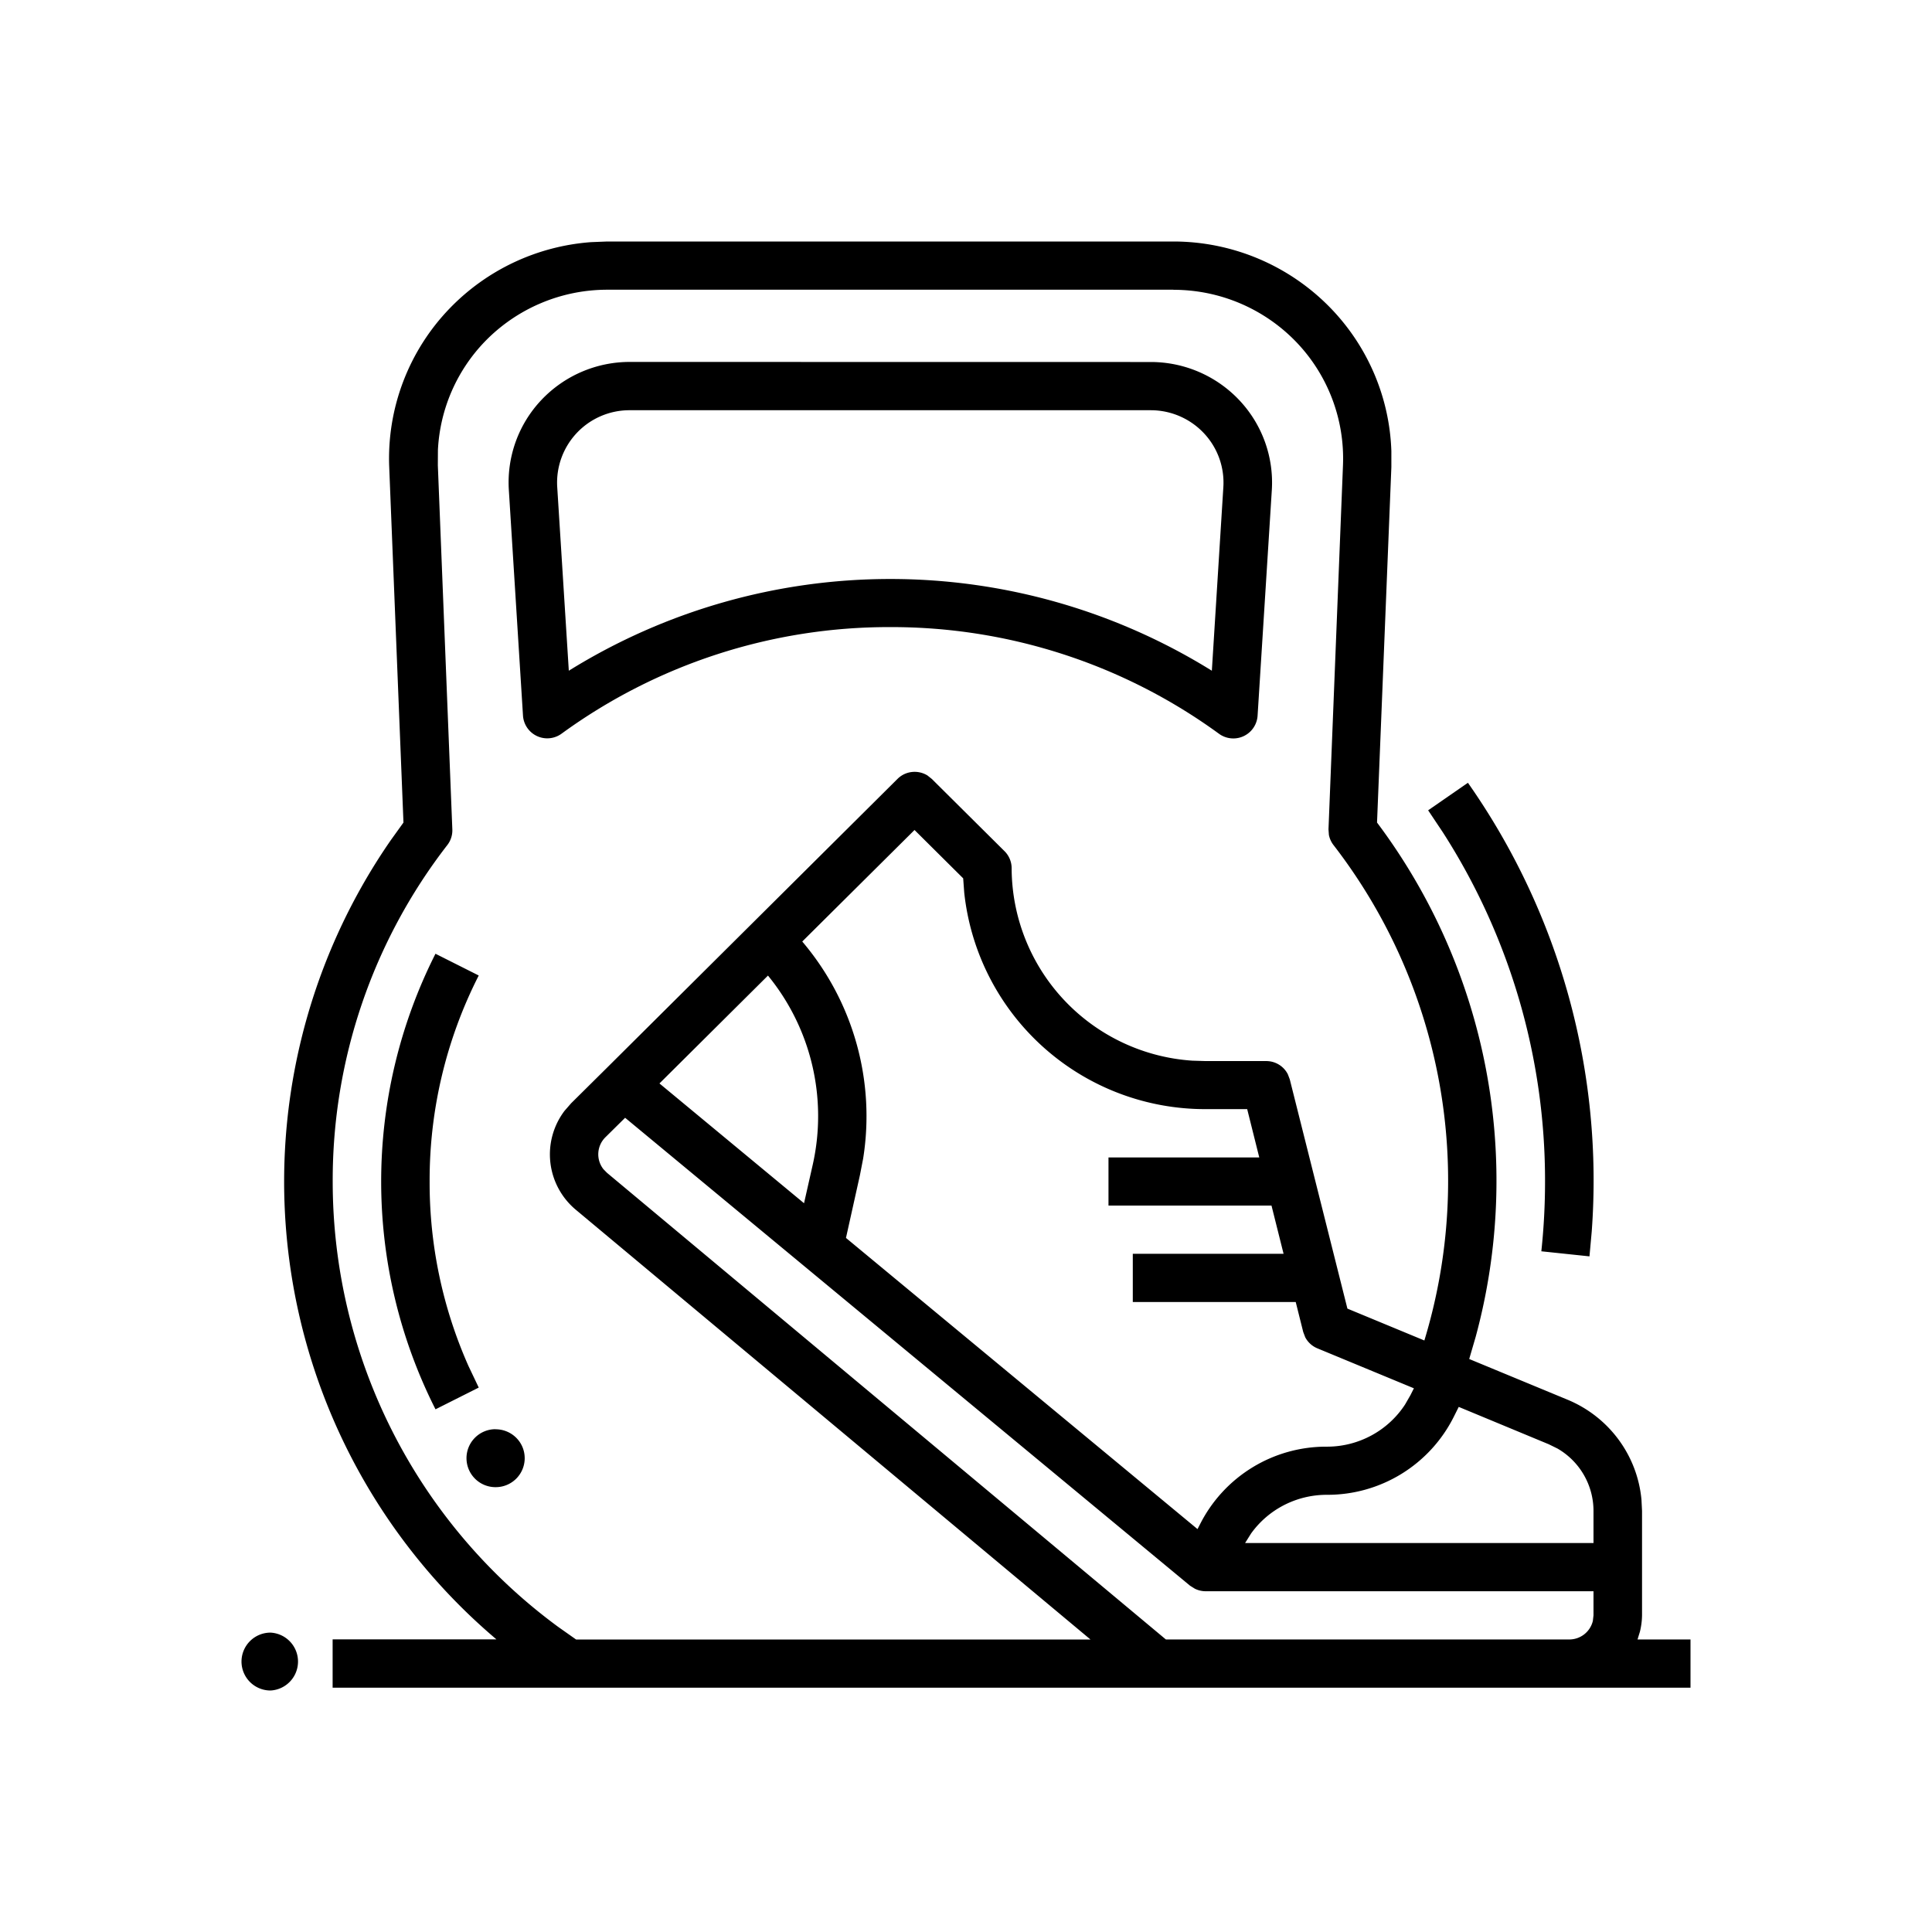 <svg xmlns="http://www.w3.org/2000/svg" width="24" height="24" viewBox="0 0 24 24">
<path d="M3.361 20.281a.36.36 0 0 1 0 .719.36.36 0 0 1-.361-.36.36.36 0 0 1 .361-.359zM14.576 3c.738 0 1.443.3 1.954.828.465.481.732 1.114.754 1.775v.2l-.178 4.415a7.411 7.411 0 0 1 1.225 6.39l-.08.274 1.22.505c.518.214.87.695.92 1.244l.007.138v1.297c-.001.069-.01.136-.026.202l-.03.098H21v.599H4.132v-.6h2.035a7.45 7.45 0 0 1-1.311-9.93l.156-.217-.177-4.416a2.685 2.685 0 0 1 .754-1.974 2.717 2.717 0 0 1 1.754-.82l.2-.008h7.033zm0 .599H7.543c-.573 0-1.122.233-1.52.644A2.09 2.09 0 0 0 5.44 5.59l-.001.19.18 4.522a.298.298 0 0 1-.061.194 6.796 6.796 0 0 0-1.425 4.182 6.863 6.863 0 0 0 2.8 5.531l.224.158h6.39l-6.394-5.339a.896.896 0 0 1-.14-1.229l.082-.094.44-.436 3.614-3.593c.1-.1.255-.115.372-.043l.054.043.904.898a.299.299 0 0 1 .088.212 2.404 2.404 0 0 0 2.245 2.39l.165.005h.753c.115 0 .218.065.268.164l.024.063.716 2.848.956.396a6.818 6.818 0 0 0-1.13-6.156.3.3 0 0 1-.056-.125l-.005-.069.18-4.523a2.089 2.089 0 0 0-.585-1.535 2.115 2.115 0 0 0-1.52-.644zm-6.81 10.286l-.246.243a.298.298 0 0 0-.024.396l.044.045 6.943 5.797h5.01a.301.301 0 0 0 .294-.23l.008-.07v-.299h-4.82a.303.303 0 0 1-.133-.032l-.059-.037-7.018-5.813zm10.355 3.592l-.062.124a1.755 1.755 0 0 1-1.577.968c-.377 0-.726.181-.941.481l-.074.118h4.328v-.399a.895.895 0 0 0-.448-.775l-.108-.053-1.118-.464zm-6.76-7.167l-1.395 1.386c.637.75.91 1.736.756 2.698l-.04.206-.173.778 4.367 3.617.029-.056a1.755 1.755 0 0 1 1.577-.968c.396.001.762-.2.973-.525l.065-.113.044-.087-1.198-.496a.3.3 0 0 1-.152-.138l-.025-.066-.093-.372h-2.024v-.599h1.873l-.15-.599H13.77v-.598h1.873l-.15-.6h-.518a3.01 3.01 0 0 1-2.997-2.69l-.013-.177-.605-.601zm-5.205 7.445c.2 0 .362.16.362.359a.36.36 0 0 1-.362.36.36.36 0 0 1-.361-.36.36.36 0 0 1 .361-.36zm-.746-5.907l.537.27a5.6 5.6 0 0 0-.61 2.56 5.6 5.6 0 0 0 .483 2.292l.127.267-.537.27c-.9-1.78-.9-3.879 0-5.66zm12.825-2.124a8.596 8.596 0 0 1 1.538 5.574l-.028.309-.598-.063a8.12 8.12 0 0 0 .046-.867 7.999 7.999 0 0 0-1.269-4.337l-.183-.274.494-.342zM9.54 12.119l-1.348 1.34 1.796 1.488.108-.478a2.756 2.756 0 0 0-.556-2.35zm4.756-7.622c.415 0 .812.171 1.097.472.285.301.432.706.406 1.119l-.177 2.805a.302.302 0 0 1-.478.223A6.904 6.904 0 0 0 11.06 7.79a6.904 6.904 0 0 0-4.084 1.324.302.302 0 0 1-.479-.222l-.176-2.805c-.026-.413.12-.818.405-1.119a1.51 1.51 0 0 1 1.098-.472zm0 .599H7.824a.899.899 0 0 0-.902.954l.144 2.282a7.569 7.569 0 0 1 7.988 0l.143-2.282a.895.895 0 0 0-.243-.67.906.906 0 0 0-.658-.284z"/>
</svg>
